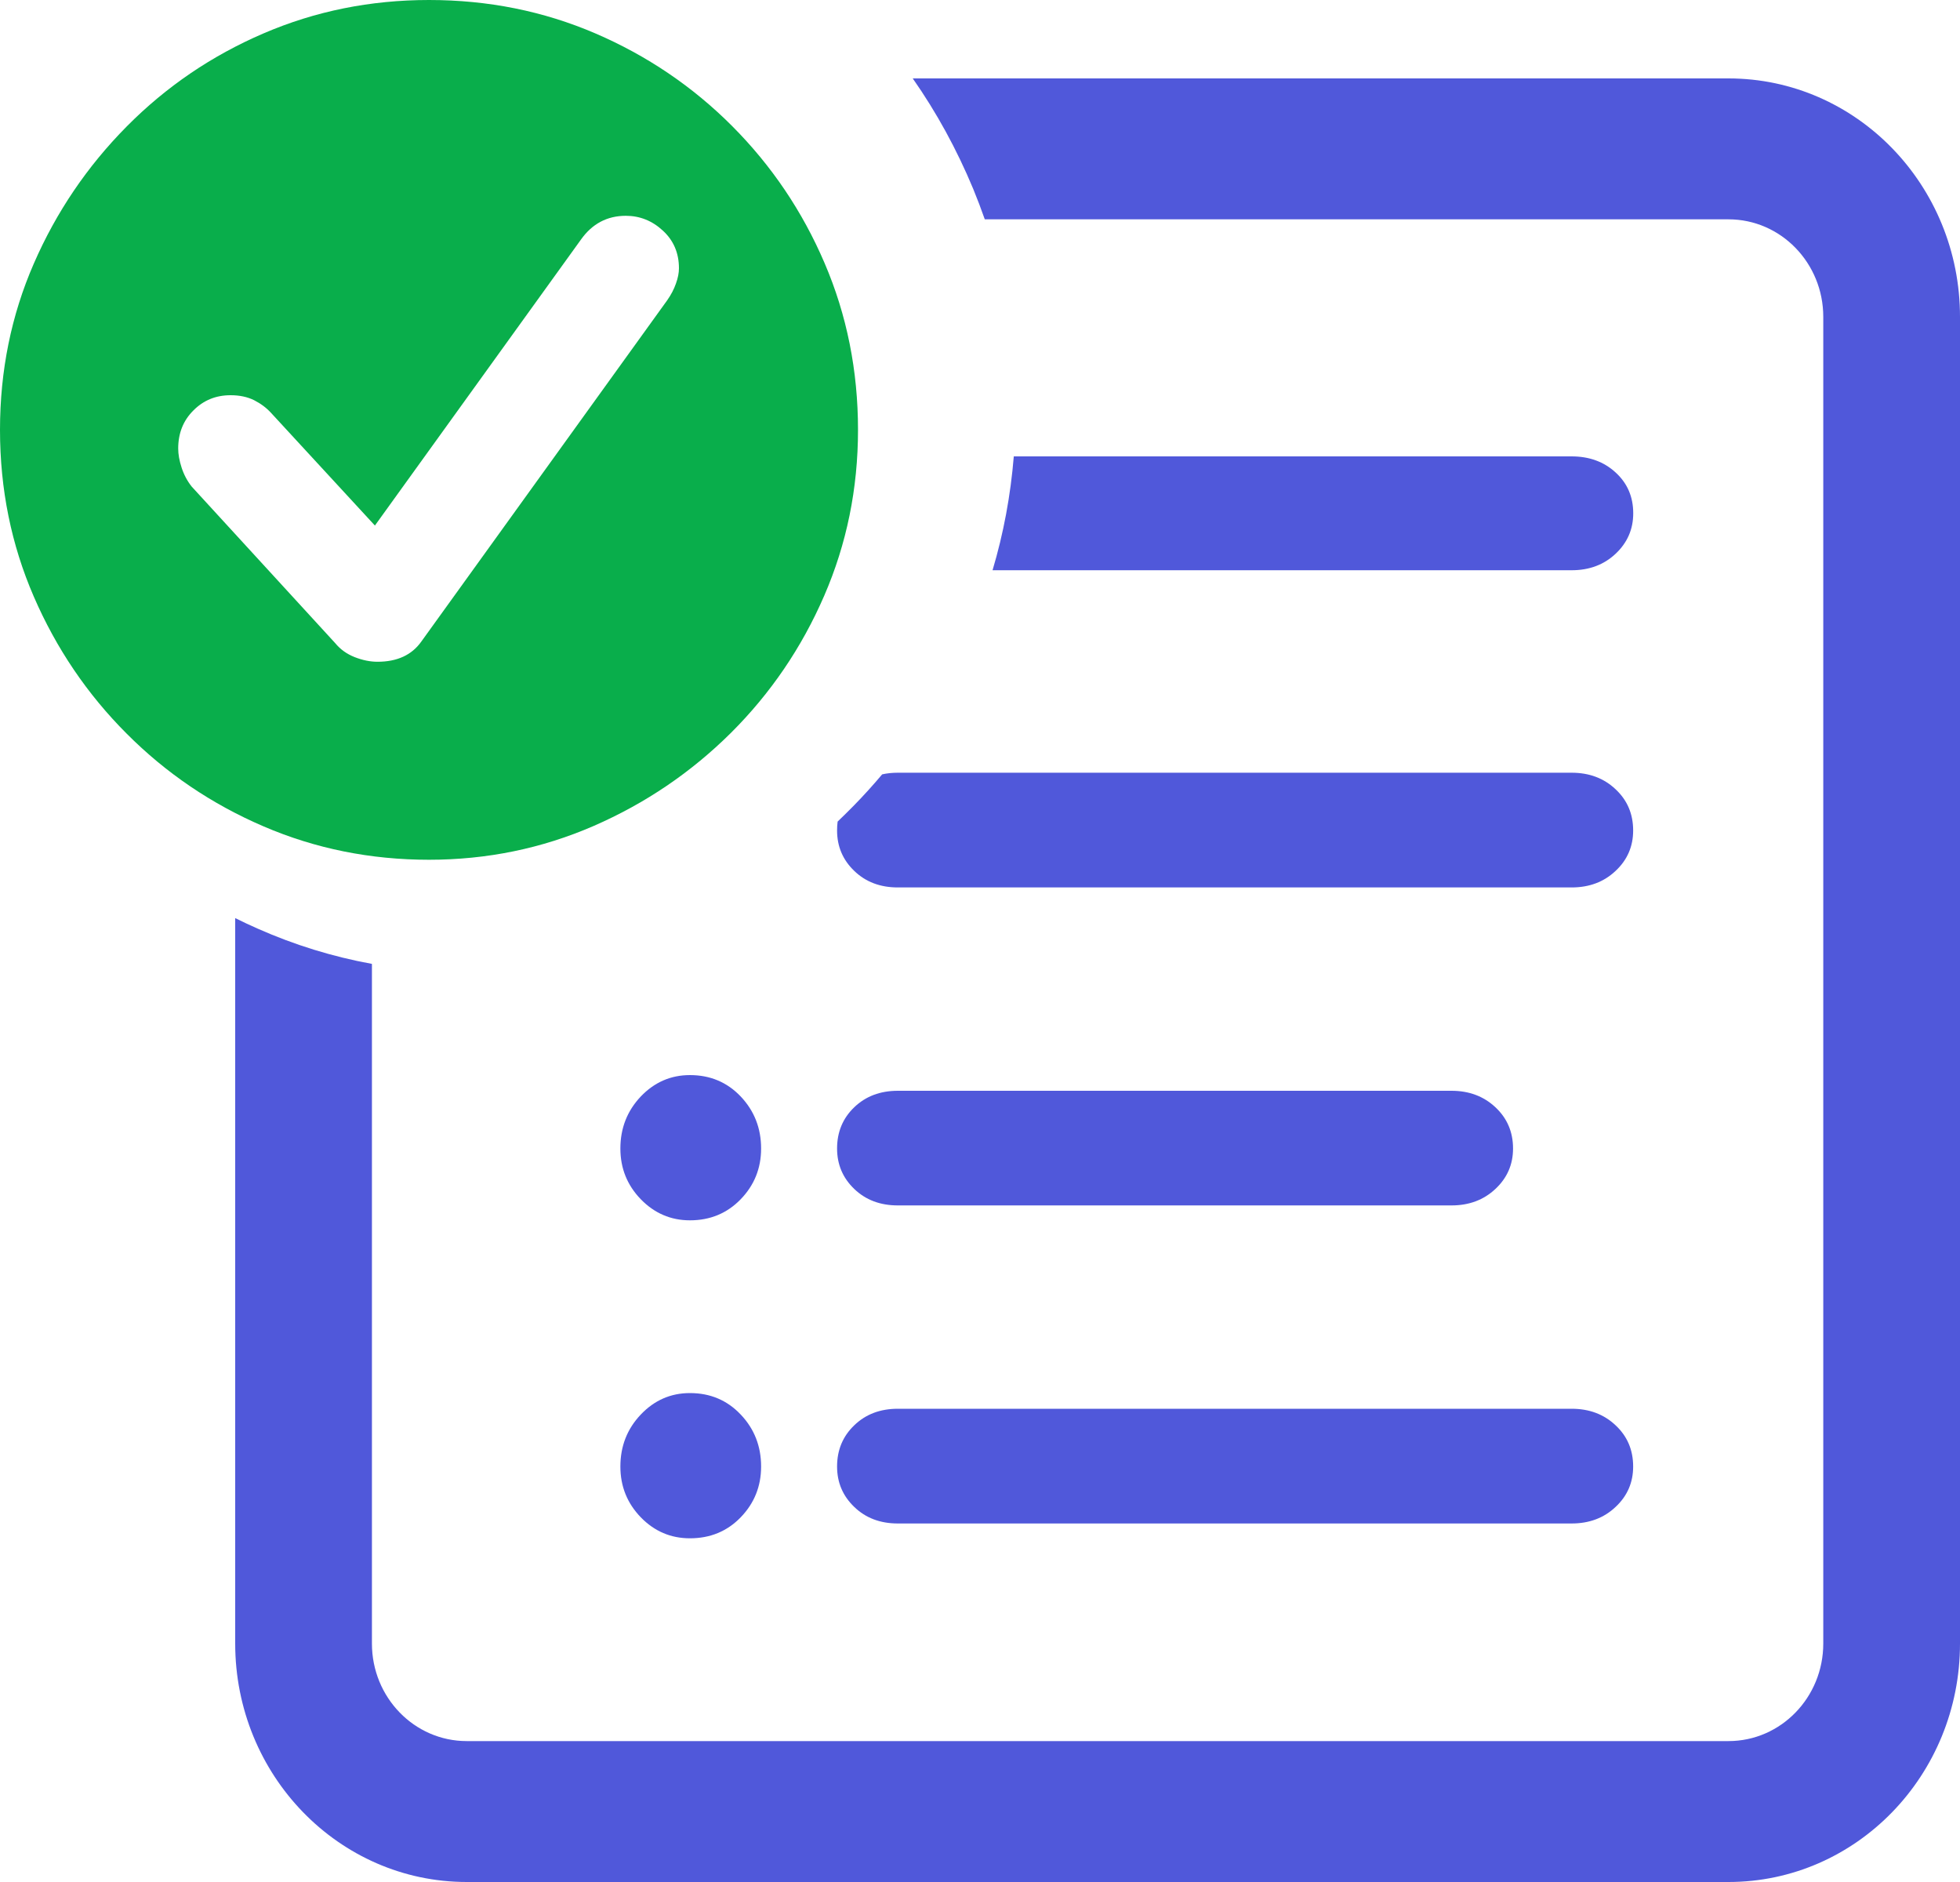 <svg width="25" height="24" viewBox="0 0 25 24" fill="none" xmlns="http://www.w3.org/2000/svg">
<g clip-path="url(#clip0_9136_268658)">
<path d="M12.66 7.272C12.8 6.803 12.89 6.319 12.931 5.82H20.046C20.271 5.82 20.458 5.888 20.607 6.025C20.757 6.162 20.832 6.335 20.832 6.546C20.832 6.749 20.757 6.921 20.607 7.062C20.458 7.202 20.271 7.272 20.046 7.272H12.66Z" fill="#5058DA"/>
<path d="M10.684 10.477C10.753 10.411 10.821 10.344 10.888 10.276C11.015 10.146 11.136 10.013 11.252 9.875C11.314 9.861 11.381 9.854 11.452 9.854H20.046C20.271 9.854 20.458 9.924 20.607 10.065C20.757 10.205 20.831 10.38 20.831 10.591C20.831 10.794 20.757 10.966 20.607 11.106C20.458 11.247 20.271 11.317 20.046 11.317H11.452C11.227 11.317 11.042 11.247 10.896 11.106C10.75 10.966 10.677 10.794 10.677 10.591C10.677 10.552 10.679 10.514 10.684 10.477Z" fill="#5058DA"/>
<path d="M12.561 2.797C12.515 2.666 12.466 2.537 12.413 2.408C12.203 1.904 11.946 1.434 11.642 1L22.047 1C23.678 1 25 2.362 25 4.041V20.959C25 22.638 23.678 24 22.047 24H5.953C4.322 24 3 22.638 3 20.959L3 11.708C3.094 11.755 3.189 11.799 3.286 11.842C3.755 12.05 4.241 12.2 4.744 12.292V20.959C4.744 21.646 5.285 22.203 5.953 22.203H22.047C22.715 22.203 23.256 21.646 23.256 20.959V4.041C23.256 3.354 22.715 2.797 22.047 2.797H12.561Z" fill="#5058DA"/>
<path d="M9.448 13.983C9.621 14.166 9.708 14.387 9.708 14.646C9.708 14.899 9.621 15.114 9.448 15.293C9.275 15.472 9.059 15.562 8.8 15.562C8.556 15.562 8.347 15.472 8.173 15.293C8 15.114 7.913 14.899 7.913 14.646C7.913 14.387 8 14.166 8.173 13.983C8.347 13.801 8.556 13.71 8.8 13.71C9.059 13.71 9.275 13.801 9.448 13.983Z" fill="#5058DA"/>
<path d="M19.074 14.12C19.224 14.26 19.299 14.436 19.299 14.646C19.299 14.85 19.224 15.022 19.074 15.162C18.925 15.302 18.738 15.372 18.514 15.372H11.452C11.227 15.372 11.042 15.302 10.896 15.162C10.75 15.022 10.677 14.85 10.677 14.646C10.677 14.436 10.75 14.26 10.896 14.12C11.042 13.98 11.227 13.91 11.452 13.91H18.514C18.738 13.91 18.925 13.98 19.074 14.12Z" fill="#5058DA"/>
<path d="M9.708 18.702C9.708 18.442 9.621 18.221 9.448 18.039C9.275 17.856 9.059 17.765 8.8 17.765C8.556 17.765 8.347 17.856 8.173 18.039C8 18.221 7.913 18.442 7.913 18.702C7.913 18.954 8 19.17 8.173 19.349C8.347 19.528 8.556 19.617 8.8 19.617C9.059 19.617 9.275 19.528 9.448 19.349C9.621 19.17 9.708 18.954 9.708 18.702Z" fill="#5058DA"/>
<path d="M20.831 18.702C20.831 18.491 20.757 18.316 20.607 18.176C20.458 18.035 20.271 17.965 20.046 17.965H11.452C11.227 17.965 11.042 18.035 10.896 18.176C10.75 18.316 10.677 18.491 10.677 18.702C10.677 18.905 10.75 19.077 10.896 19.217C11.042 19.358 11.227 19.428 11.452 19.428H20.046C20.271 19.428 20.458 19.358 20.607 19.217C20.757 19.077 20.831 18.905 20.831 18.702Z" fill="#5058DA"/>
<path d="M5.472 10.964C6.211 10.964 6.912 10.82 7.572 10.533C8.233 10.245 8.816 9.849 9.323 9.346C9.829 8.842 10.226 8.259 10.513 7.597C10.8 6.935 10.944 6.23 10.944 5.482C10.944 4.727 10.802 4.018 10.518 3.356C10.235 2.694 9.841 2.112 9.339 1.608C8.836 1.104 8.254 0.71 7.594 0.426C6.933 0.142 6.226 0 5.472 0C4.725 0 4.021 0.142 3.361 0.426C2.7 0.71 2.118 1.106 1.616 1.613C1.113 2.121 0.718 2.703 0.431 3.362C0.144 4.02 0 4.727 0 5.482C0 6.238 0.144 6.946 0.431 7.608C0.718 8.27 1.113 8.853 1.616 9.356C2.118 9.86 2.7 10.254 3.361 10.538C4.021 10.822 4.725 10.964 5.472 10.964ZM4.815 8.439C4.721 8.439 4.624 8.419 4.524 8.38C4.423 8.34 4.341 8.281 4.276 8.202L2.445 6.205C2.388 6.133 2.345 6.052 2.316 5.962C2.287 5.872 2.273 5.792 2.273 5.72C2.273 5.525 2.337 5.363 2.467 5.234C2.596 5.104 2.754 5.04 2.941 5.04C3.055 5.04 3.156 5.061 3.242 5.104C3.328 5.148 3.4 5.202 3.458 5.266L4.782 6.702L7.411 3.054C7.554 2.853 7.745 2.752 7.982 2.752C8.161 2.752 8.319 2.815 8.455 2.941C8.592 3.067 8.66 3.227 8.66 3.421C8.66 3.479 8.648 3.543 8.622 3.615C8.597 3.687 8.56 3.759 8.509 3.831L5.375 8.18C5.253 8.353 5.066 8.439 4.815 8.439Z" fill="#09AE4B"/>
</g>
<defs>
<clipPath id="clip0_9136_268658">
<rect width="25" height="24" fill="white"/>
</clipPath>
</defs>
</svg>
